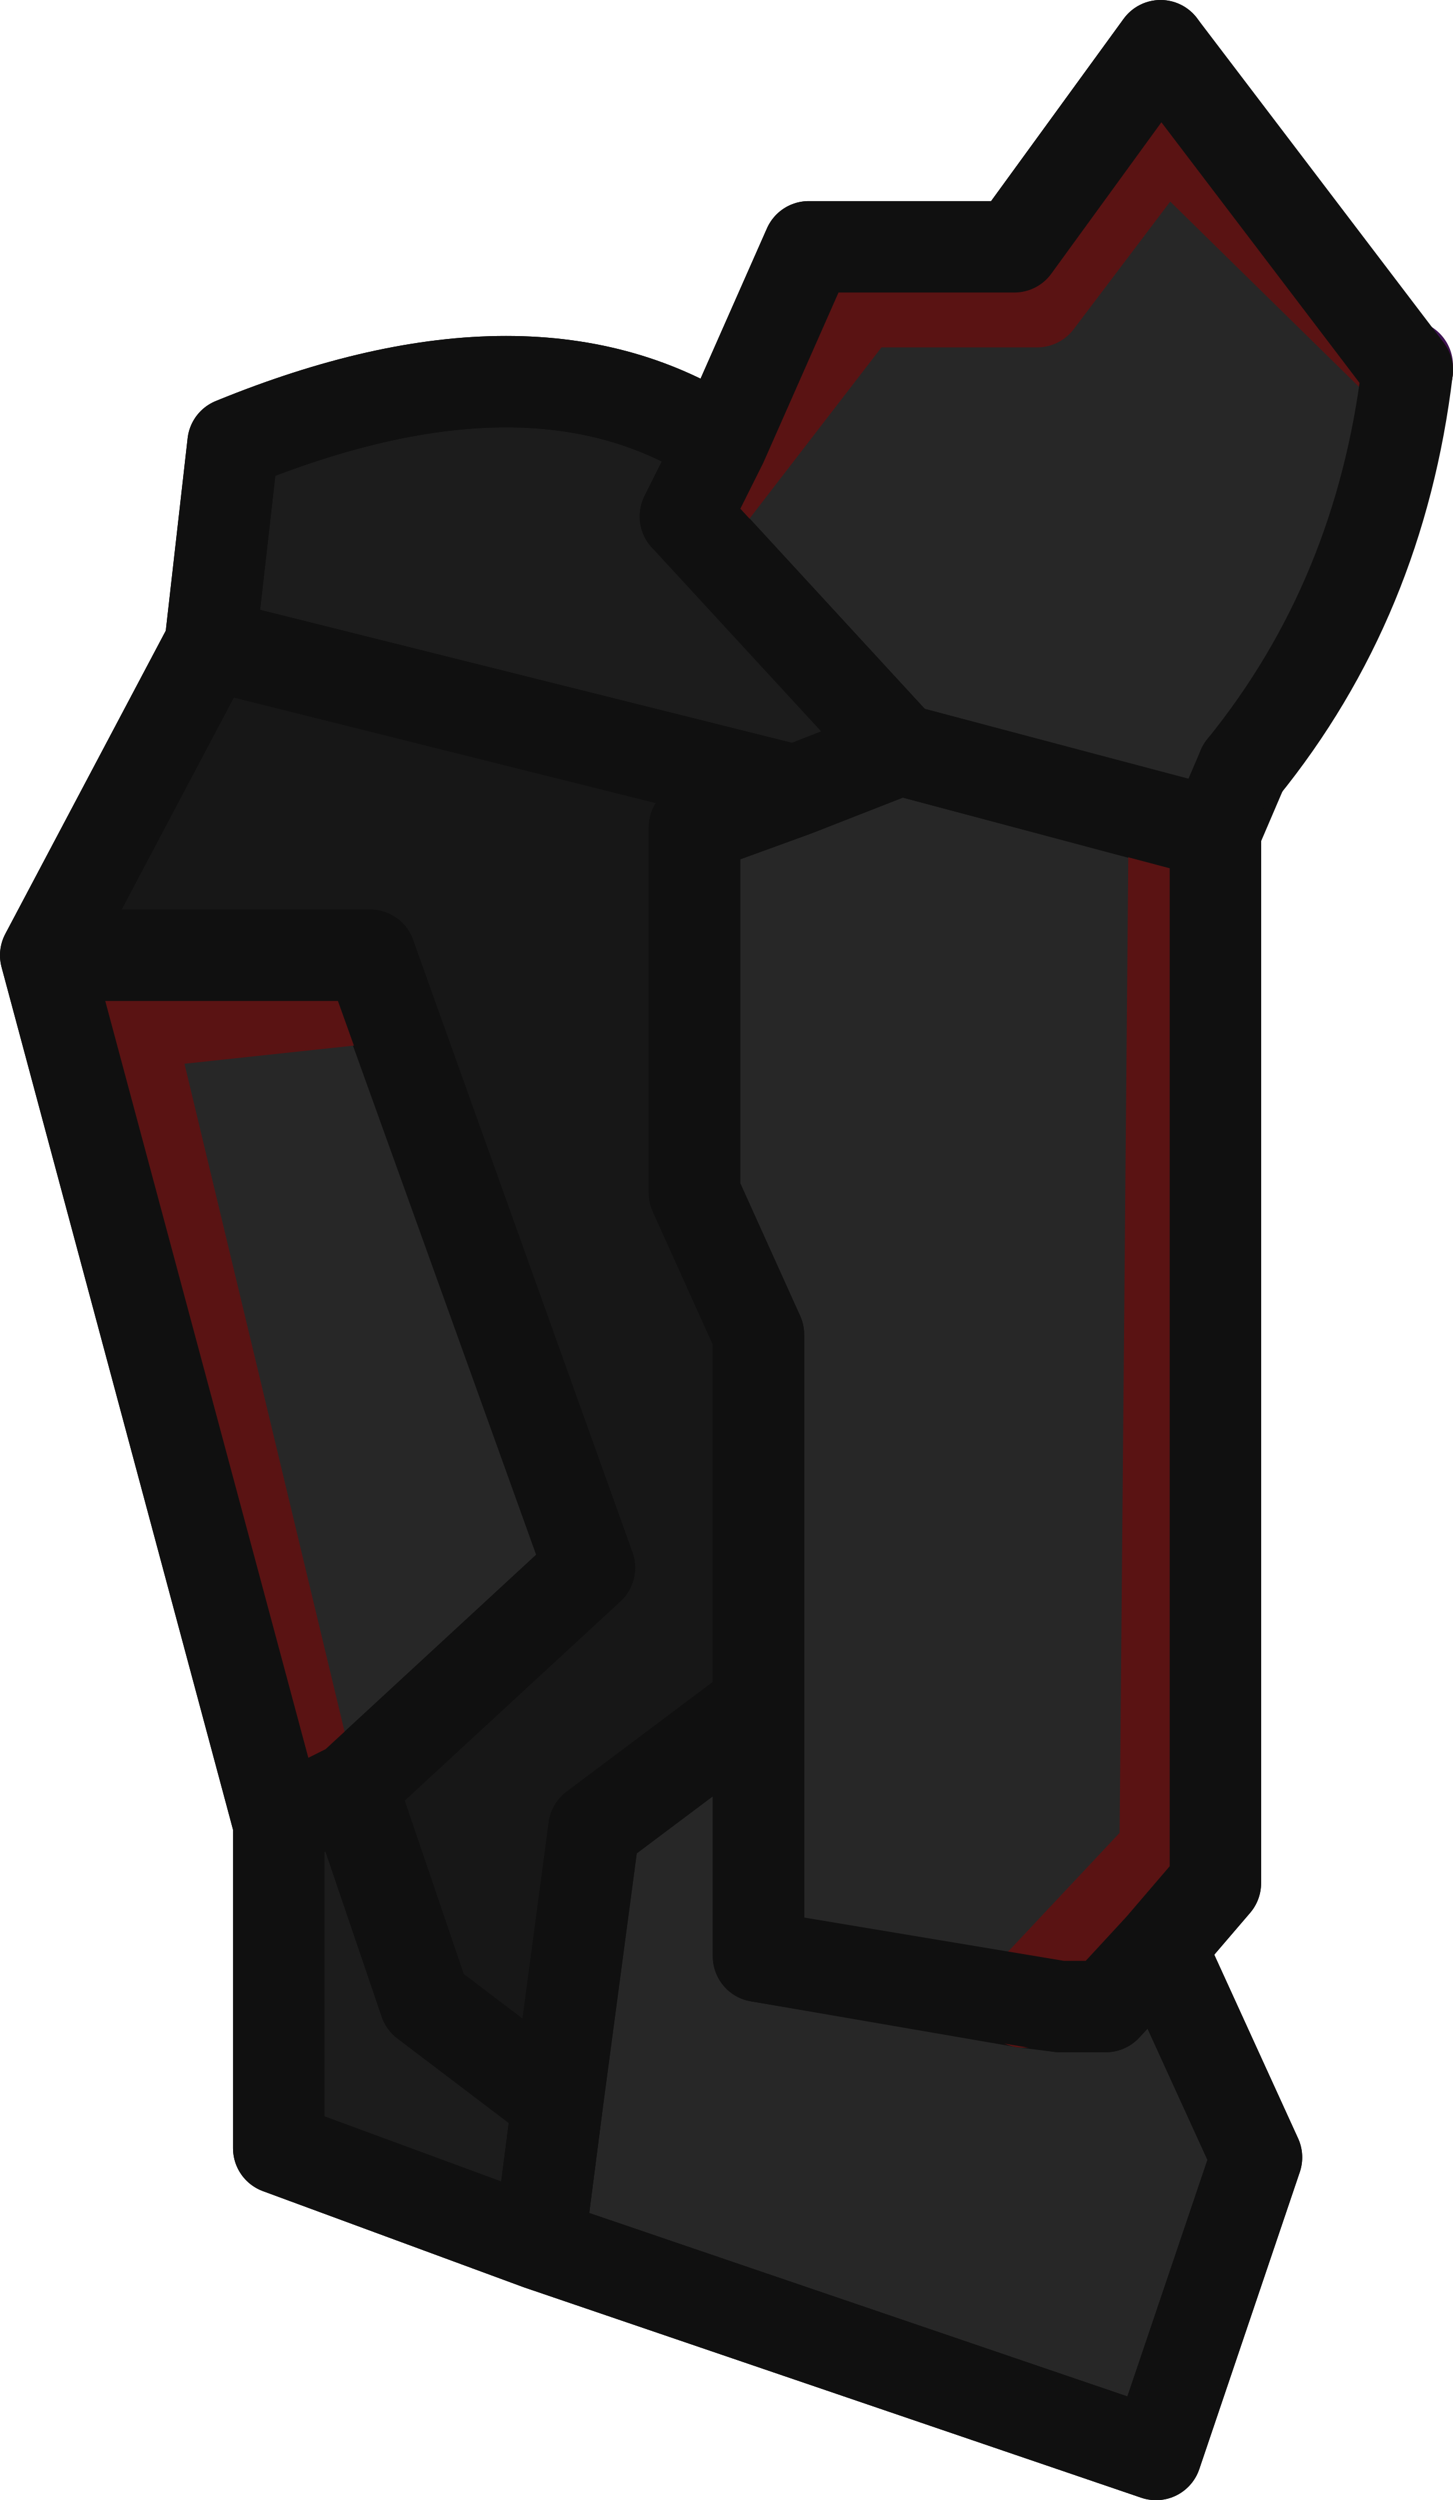 <?xml version="1.0" encoding="UTF-8" standalone="no"?>
<svg xmlns:ffdec="https://www.free-decompiler.com/flash" xmlns:xlink="http://www.w3.org/1999/xlink" ffdec:objectType="shape" height="27.35px" width="15.9px" xmlns="http://www.w3.org/2000/svg">
  <g transform="matrix(1.0, 0.0, 0.0, 1.0, 1.85, 0.05)">
    <path d="M5.7 5.65 L7.55 3.25 9.5 3.25 10.9 1.4 13.55 4.0 11.75 8.35 11.45 9.05 11.4 9.05 11.0 8.95 8.0 8.15 11.0 8.95 10.9 20.2 9.35 21.85 9.75 21.9 10.25 21.9 10.85 21.25 11.9 23.55 10.8 26.8 4.05 24.5 4.25 22.95 4.65 19.95 6.45 18.6 6.45 14.55 5.75 13.0 5.75 9.0 6.85 8.6 8.0 8.15 5.7 5.65 M2.35 10.85 L4.6 17.1 2.0 19.5 1.6 19.7 -0.45 11.15 2.35 10.85 M9.35 21.85 L6.45 21.35 6.45 18.6 6.45 21.35 9.35 21.85" fill="#272727" fill-rule="evenodd" stroke="none"/>
    <path d="M13.55 4.0 L10.9 1.4 9.5 3.25 7.55 3.25 5.7 5.65 8.0 8.15 6.85 8.6 0.45 7.0 0.7 4.8 Q4.0 3.45 6.05 4.8 L7.0 2.65 9.25 2.65 10.85 0.45 13.7 3.6 13.55 3.95 13.55 4.0 M11.0 8.95 L11.4 9.05 11.45 9.05 11.45 20.55 10.85 21.25 10.25 21.9 9.75 21.9 9.35 21.85 10.9 20.2 11.0 8.95 M5.7 5.65 L5.65 5.6 6.05 4.8 5.65 5.6 5.7 5.65 M4.05 24.5 L1.2 23.45 1.2 19.9 -1.35 10.4 2.2 10.4 2.35 10.85 -0.45 11.15 1.6 19.7 2.0 19.5 2.8 21.85 4.25 22.95 4.05 24.5 M1.2 19.9 L1.6 19.7 1.2 19.9" fill="#1c1c1c" fill-rule="evenodd" stroke="none"/>
    <path d="M-1.35 10.4 L0.45 7.0 6.85 8.6 5.75 9.0 5.75 13.0 6.45 14.55 6.45 18.6 4.65 19.95 4.25 22.95 2.8 21.85 2.0 19.5 4.6 17.1 2.35 10.85 2.2 10.4 -1.35 10.4" fill="#171717" fill-rule="evenodd" stroke="none"/>
    <path d="M5.7 5.65 L8.0 8.15 11.0 8.95 11.4 9.05 11.45 9.05 11.75 8.35 M10.85 0.45 L9.25 2.65 7.0 2.65 6.05 4.8 5.65 5.6 5.7 5.65 M11.45 9.05 L11.45 20.55 10.85 21.25 11.9 23.55 10.8 26.8 4.05 24.5 1.2 23.45 1.2 19.9 -1.35 10.4 0.45 7.0 0.7 4.8 Q4.0 3.45 6.05 4.8 M11.4 9.05 L11.45 9.05 M-1.35 10.4 L2.2 10.4 2.35 10.85 4.6 17.1 2.0 19.5 2.8 21.85 4.25 22.95 4.65 19.95 6.45 18.6 6.45 14.55 5.75 13.0 5.75 9.0 6.85 8.6 0.45 7.0 M8.0 8.15 L6.85 8.6 M2.0 19.5 L1.6 19.7 1.2 19.9 M4.25 22.95 L4.05 24.5 M9.35 21.85 L9.75 21.9 10.25 21.9 10.85 21.25 M6.45 18.6 L6.45 21.35 9.35 21.85" fill="none" stroke="#101010" stroke-linecap="round" stroke-linejoin="round" stroke-width="1.0"/>
    <path d="M13.55 4.0 L13.55 3.95" fill="none" stroke="#3d1351" stroke-linecap="round" stroke-linejoin="round" stroke-width="1.0"/>
    <path d="M13.55 4.0 L10.9 1.4 9.5 3.25 7.55 3.25 5.7 5.65 M9.35 21.85 L10.9 20.2 11.0 8.95 M2.35 10.85 L-0.45 11.15 1.6 19.7" fill="none" stroke="#5a1313" stroke-linecap="round" stroke-linejoin="round" stroke-width="1.0"/>
    <path d="M11.45 9.05 L11.4 9.05 11.45 9.05 11.45 20.55 10.85 21.25 11.9 23.55 10.8 26.8 4.05 24.5 1.2 23.45 1.2 19.9 -1.35 10.4 0.45 7.0 0.7 4.8 Q4.0 3.45 6.05 4.8 L7.0 2.65 9.25 2.65 10.85 0.45 13.55 4.0 Q13.25 6.5 11.75 8.35 M6.05 4.8 L5.65 5.6 8.0 8.15 11.4 9.05 M8.0 8.15 L6.85 8.6 5.75 9.0 5.75 13.0 6.45 14.55 6.45 18.6 6.45 21.35 9.75 21.9 10.25 21.9 10.85 21.25 M0.45 7.0 L6.85 8.6 M-1.35 10.4 L2.2 10.4 4.6 17.1 2.0 19.5 2.8 21.85 4.25 22.95 4.65 19.95 6.45 18.6 M2.0 19.5 L1.2 19.9 M4.05 24.5 L4.25 22.95" fill="none" stroke="#101010" stroke-linecap="round" stroke-linejoin="round" stroke-width="1.0"/>
  </g>
</svg>
